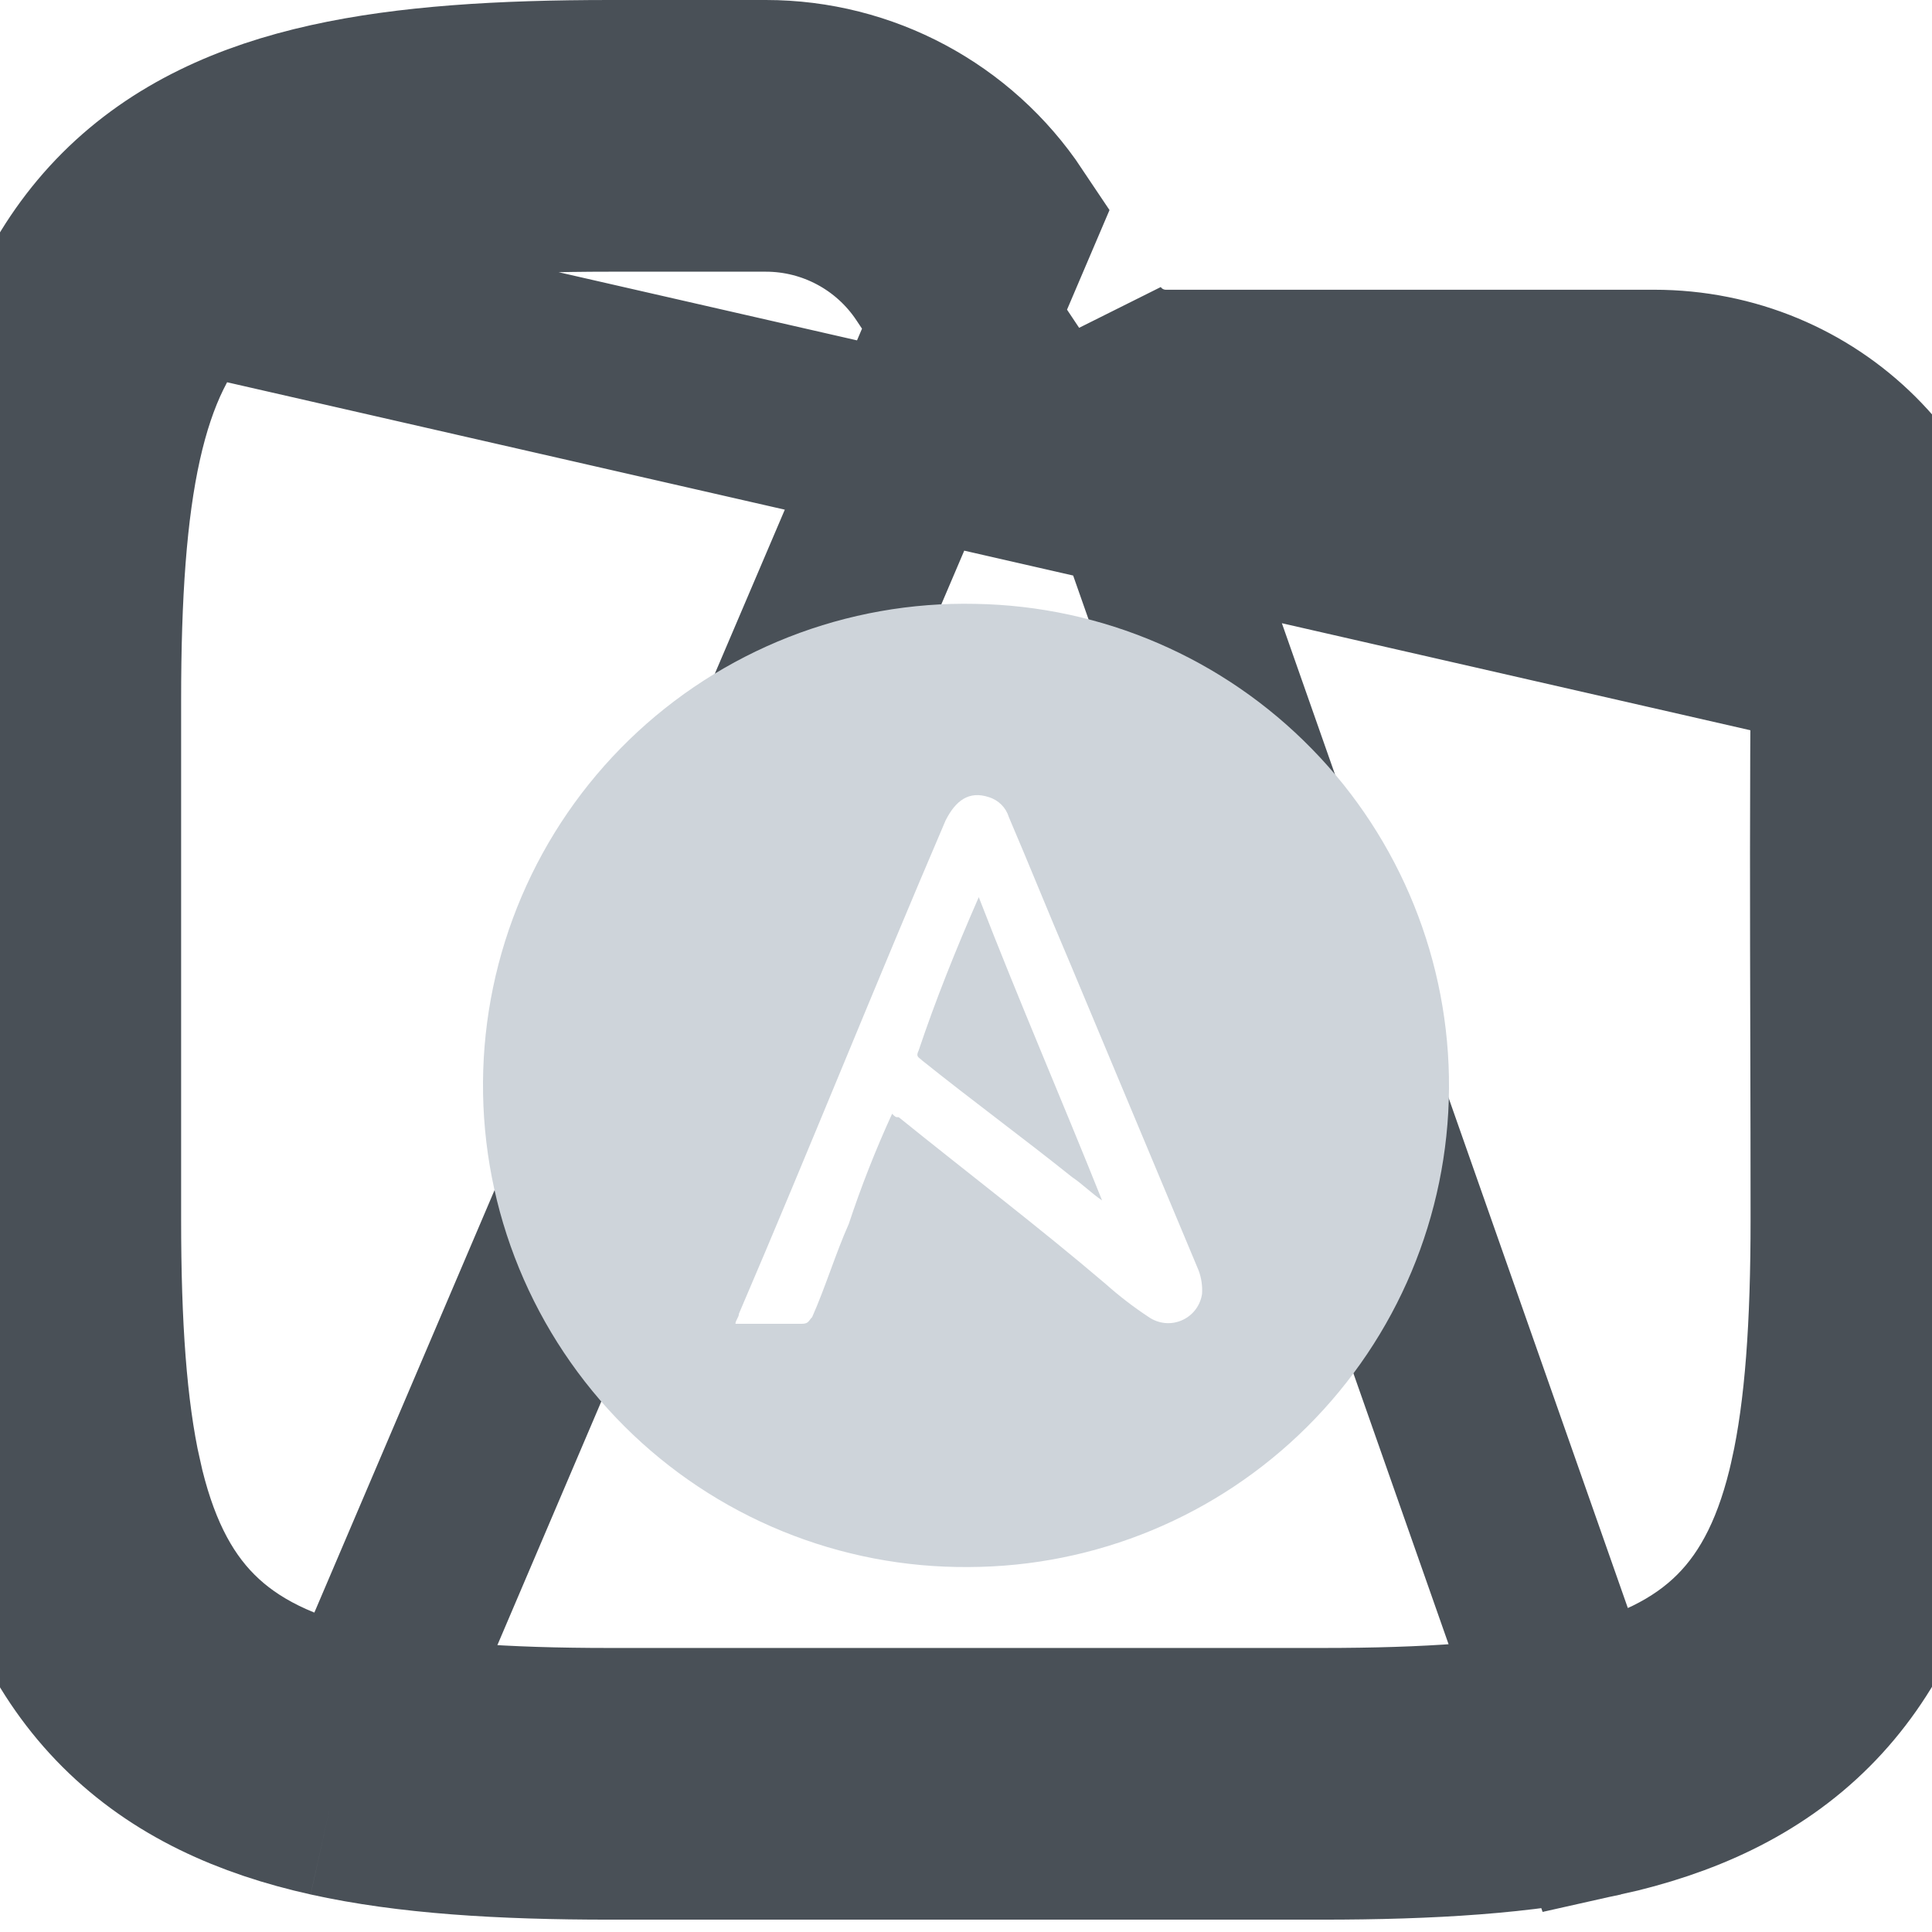 <svg width="64" height="64" viewBox="0 0 64 64" fill="none" xmlns="http://www.w3.org/2000/svg">
<g clip-path="url(#clip0_715_3405)">
<path d="M53.049 59.828C55.679 59.243 57.992 58.217 59.804 56.405C61.616 54.593 62.642 52.28 63.227 49.65C63.803 47.057 63.99 43.968 63.99 40.396C63.99 38.456 63.986 36.516 63.981 34.575C63.97 30.327 63.96 26.078 64 21.83C64.048 16.634 59.906 12.598 54.794 12.598H38.619C37.55 12.598 36.551 12.064 35.957 11.174L53.049 59.828ZM53.049 59.828C50.456 60.404 47.367 60.591 43.795 60.591H20.195C16.623 60.591 13.534 60.404 10.941 59.828M53.049 59.828H10.941M61 21.802C61.032 18.317 58.282 15.598 54.794 15.598H38.619C36.546 15.598 34.611 14.562 33.461 12.838L33.461 12.838L30.861 8.938C30.861 8.938 30.861 8.938 30.861 8.938C29.637 7.103 27.577 6 25.371 6H20.195C16.692 6 13.863 6.187 11.592 6.692M61 21.802L6.308 9.308M61 21.802C60.96 26.068 60.97 30.347 60.981 34.605C60.986 36.54 60.99 38.472 60.99 40.396C60.99 43.899 60.803 46.728 60.298 48.999L60.298 49C59.793 51.273 58.967 52.999 57.682 54.283C56.398 55.568 54.672 56.394 52.399 56.899L52.398 56.899C50.127 57.404 47.298 57.591 43.795 57.591H20.195C16.692 57.591 13.863 57.404 11.592 56.899L11.592 56.899C9.318 56.394 7.592 55.568 6.308 54.283C5.023 52.999 4.198 51.273 3.692 48.999L0.767 49.65L3.692 48.999C3.187 46.728 3 43.899 3 40.396V23.195C3 19.692 3.187 16.863 3.692 14.592C4.198 12.318 5.023 10.592 6.308 9.308M61 21.802L6.308 9.308M11.592 6.692L10.941 3.764M11.592 6.692L10.941 3.764M11.592 6.692C9.318 7.198 7.592 8.023 6.308 9.308C6.308 9.308 6.308 9.308 6.308 9.308M10.941 3.764C8.311 4.348 5.999 5.374 4.186 7.186C2.374 8.999 1.348 11.311 0.764 13.941C0.187 16.535 0 19.623 0 23.195V40.396C0 43.968 0.187 47.057 0.764 49.65C1.348 52.28 2.374 54.593 4.186 56.405C5.999 58.217 8.311 59.243 10.941 59.828M10.941 3.764C13.534 3.187 16.623 3 20.195 3H25.371C28.58 3 31.577 4.604 33.358 7.274L10.941 59.828" stroke="#495057" stroke-width="6"/>
<path d="M32.092 51.91C29.976 51.928 27.877 51.525 25.918 50.724C23.96 49.924 22.18 48.742 20.682 47.246C19.185 45.751 18 43.973 17.196 42.016C16.392 40.059 15.986 37.961 16 35.845C16.015 33.729 16.45 31.637 17.281 29.691C18.112 27.745 19.322 25.983 20.84 24.509C22.358 23.035 24.154 21.878 26.123 21.104C28.093 20.331 30.197 19.957 32.312 20.004C36.516 20.074 40.522 21.801 43.459 24.809C46.397 27.816 48.029 31.862 48 36.066C47.971 40.27 46.283 44.293 43.304 47.26C40.325 50.227 36.296 51.898 32.092 51.91ZM29.552 36.895C29.666 37.009 29.666 37.009 29.772 37.009C32.092 38.882 34.41 40.645 36.618 42.526C37.069 42.928 37.548 43.297 38.053 43.629C38.212 43.739 38.396 43.807 38.589 43.826C38.781 43.845 38.975 43.814 39.152 43.736C39.33 43.659 39.484 43.537 39.601 43.383C39.718 43.229 39.793 43.048 39.82 42.856C39.836 42.593 39.797 42.33 39.705 42.083L35.408 31.816C34.746 30.27 34.082 28.614 33.42 27.069C33.373 26.913 33.288 26.771 33.172 26.655C33.056 26.54 32.914 26.454 32.758 26.407C32.096 26.186 31.655 26.521 31.323 27.18C29.005 32.59 26.797 38.11 24.477 43.521C24.477 43.635 24.363 43.741 24.363 43.852H26.571C26.792 43.852 26.792 43.738 26.903 43.632C27.345 42.638 27.676 41.534 28.117 40.544C28.528 39.302 29.007 38.084 29.552 36.895Z" fill="#CED4DA"/>
<path d="M32.423 29.719C33.748 33.142 35.184 36.453 36.508 39.766C36.176 39.545 35.846 39.214 35.514 38.993C33.858 37.668 32.198 36.453 30.547 35.129C30.432 35.015 30.326 35.015 30.432 34.797C30.988 33.142 31.65 31.485 32.423 29.719Z" fill="#CED4DA"/>
</g>
<defs>
<clipPath id="clip0_715_3405">
<rect width="64" height="64" fill="white"/>
</clipPath>
</defs>
</svg>
